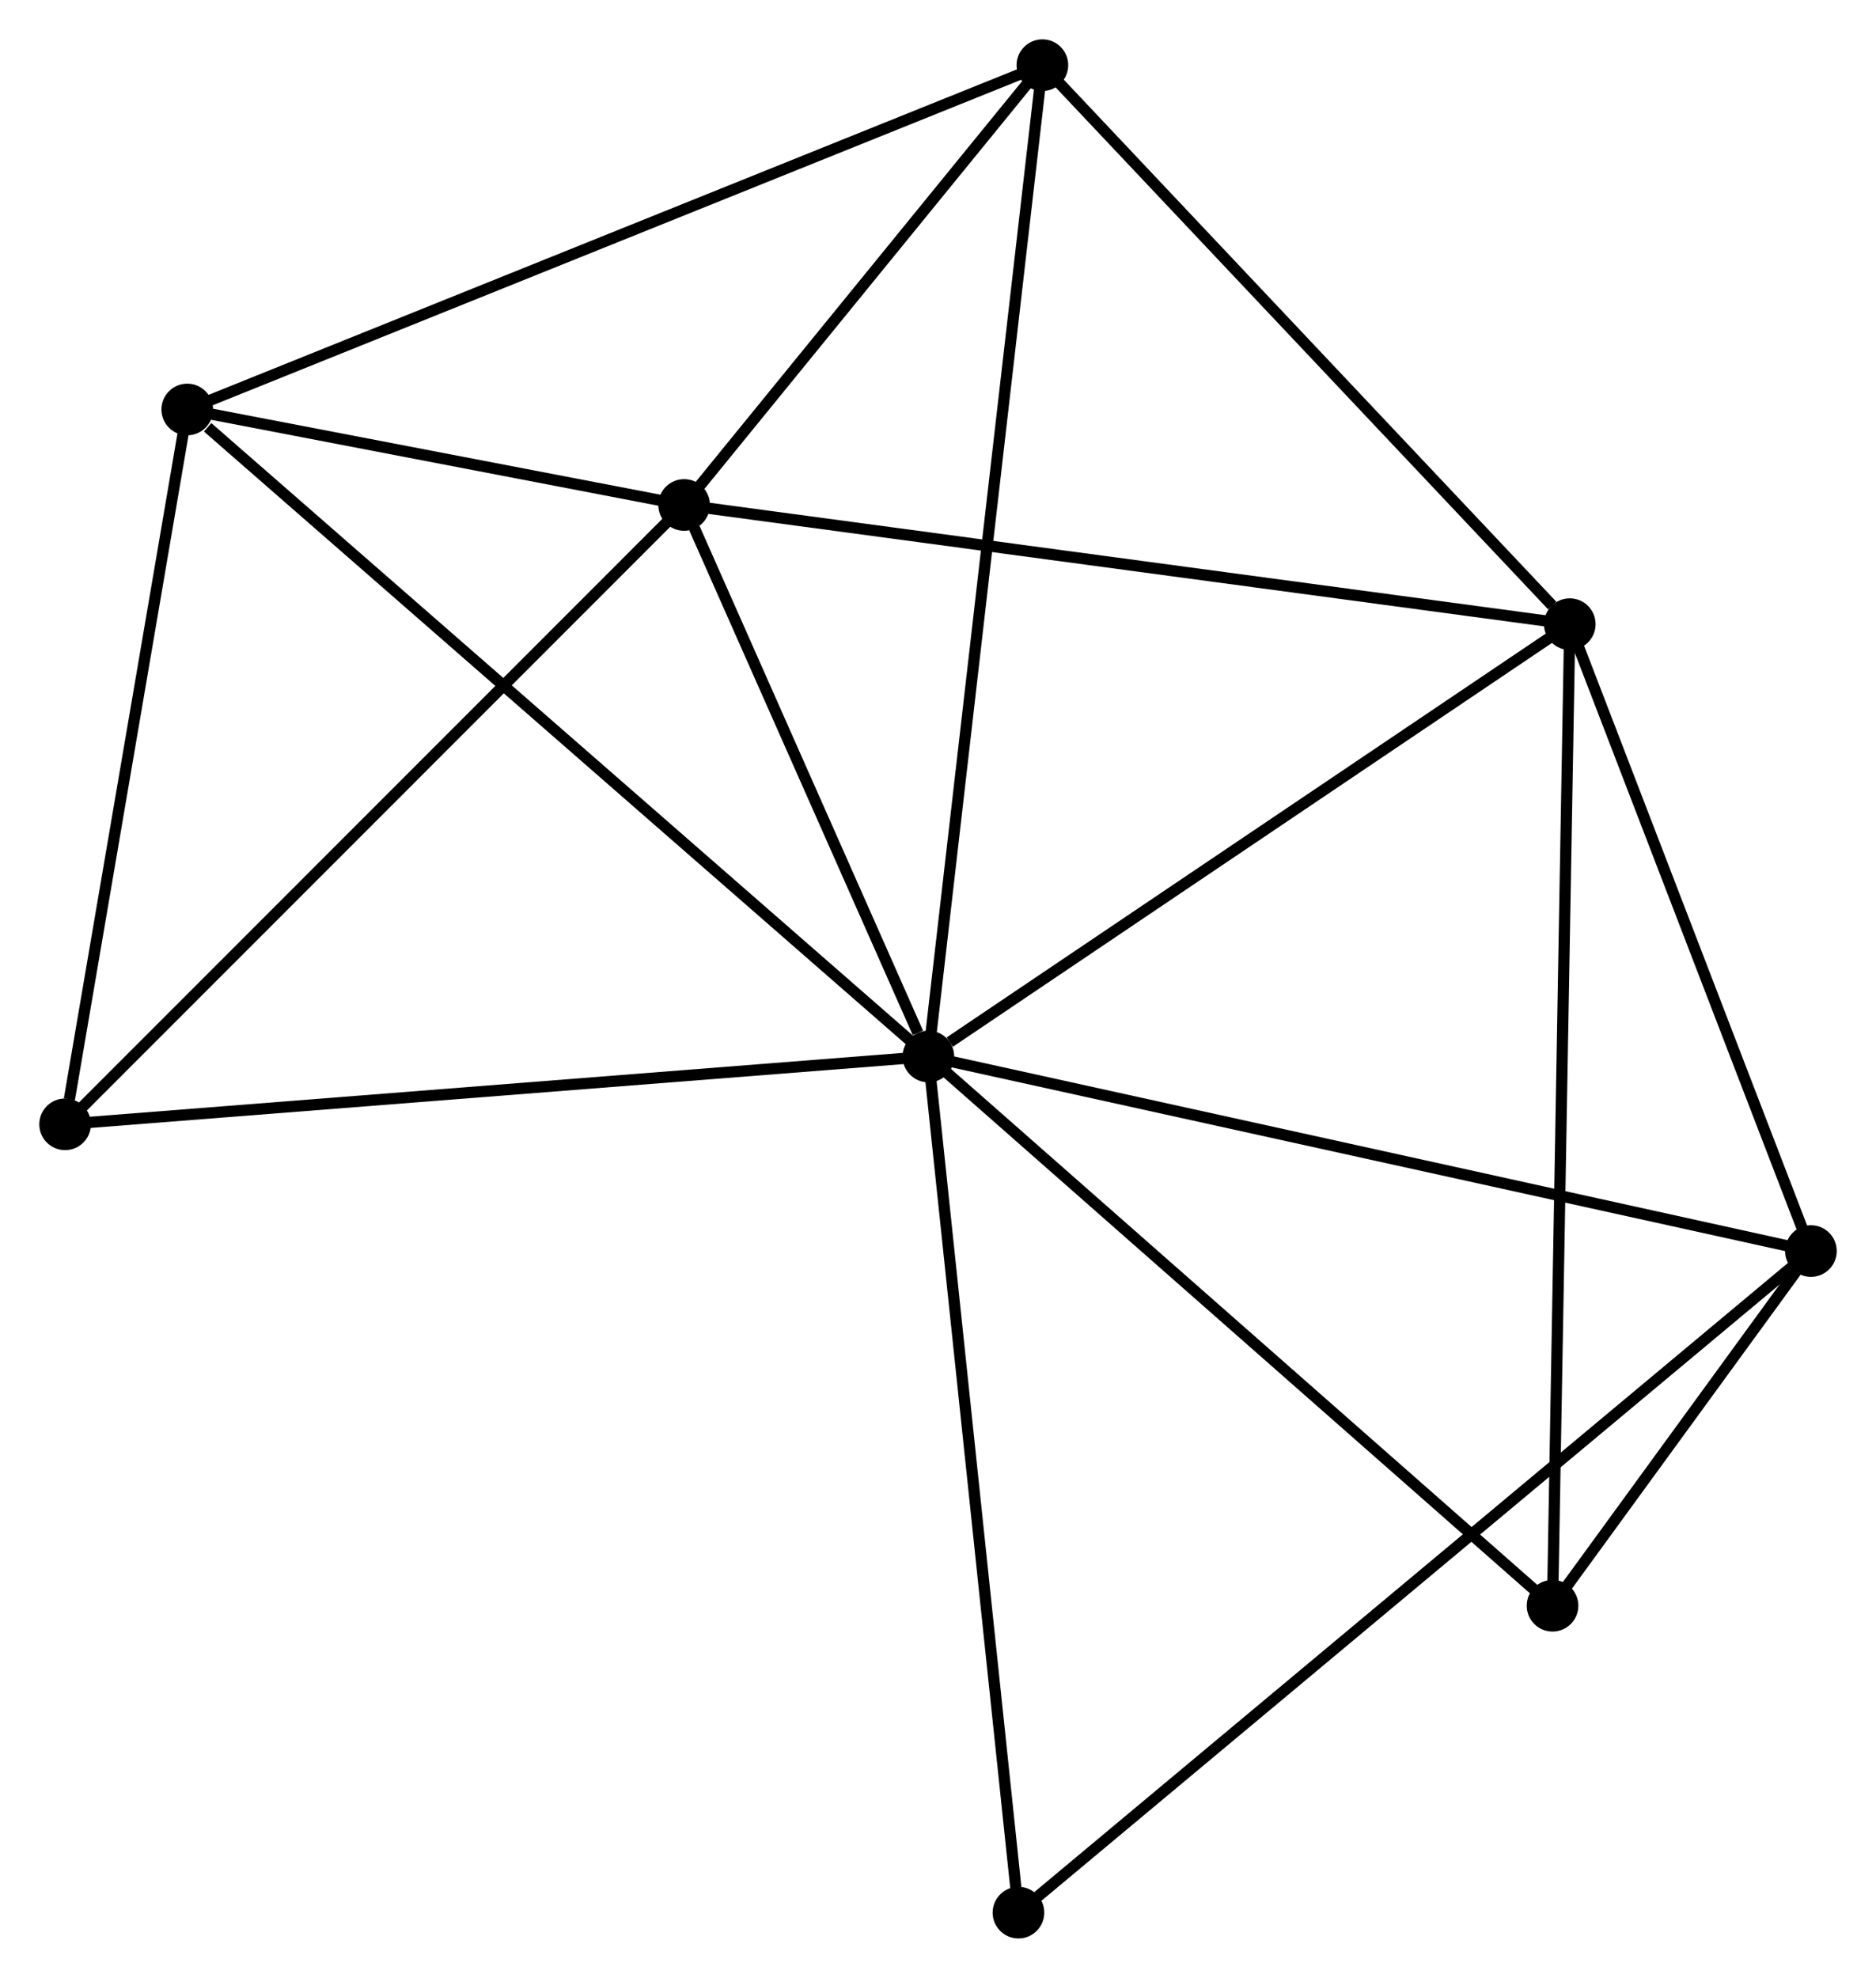 <?xml version="1.0" encoding="UTF-8" standalone="no"?>
<!DOCTYPE svg PUBLIC "-//W3C//DTD SVG 1.1//EN"
 "http://www.w3.org/Graphics/SVG/1.1/DTD/svg11.dtd">
<!-- Generated by graphviz version 2.36.0 (20140111.2315)
 -->
<!-- Title: %3 Pages: 1 -->
<svg width="167pt" height="176pt"
 viewBox="0.00 0.00 167.14 176.14" xmlns="http://www.w3.org/2000/svg" xmlns:xlink="http://www.w3.org/1999/xlink">
<g id="graph0" class="graph" transform="scale(1 1) rotate(0) translate(4 172.141)">
<title>%3</title>
<!-- 0 -->
<g id="node1" class="node"><title>0</title>
<ellipse fill="black" stroke="black" cx="78.712" cy="-78.049" rx="1.8" ry="1.8"/>
</g>
<!-- 1 -->
<g id="node2" class="node"><title>1</title>
<ellipse fill="black" stroke="black" cx="56.951" cy="-127.171" rx="1.8" ry="1.8"/>
</g>
<!-- 0&#45;&#45;1 -->
<g id="edge1" class="edge"><title>0&#45;&#45;1</title>
<path fill="none" stroke="black" d="M77.777,-80.159C74.198,-88.24 61.389,-117.151 57.858,-125.122"/>
</g>
<!-- 2 -->
<g id="node3" class="node"><title>2</title>
<ellipse fill="black" stroke="black" cx="135.857" cy="-116.555" rx="1.8" ry="1.8"/>
</g>
<!-- 0&#45;&#45;2 -->
<g id="edge2" class="edge"><title>0&#45;&#45;2</title>
<path fill="none" stroke="black" d="M80.614,-79.33C89.445,-85.281 126.365,-110.159 134.336,-115.53"/>
</g>
<!-- 3 -->
<g id="node4" class="node"><title>3</title>
<ellipse fill="black" stroke="black" cx="12.682" cy="-135.675" rx="1.8" ry="1.8"/>
</g>
<!-- 0&#45;&#45;3 -->
<g id="edge3" class="edge"><title>0&#45;&#45;3</title>
<path fill="none" stroke="black" d="M77.08,-79.473C68.024,-87.377 24.018,-125.782 14.5,-134.089"/>
</g>
<!-- 4 -->
<g id="node5" class="node"><title>4</title>
<ellipse fill="black" stroke="black" cx="157.342" cy="-60.723" rx="1.8" ry="1.8"/>
</g>
<!-- 0&#45;&#45;4 -->
<g id="edge4" class="edge"><title>0&#45;&#45;4</title>
<path fill="none" stroke="black" d="M80.656,-77.621C91.534,-75.223 144.766,-63.494 155.466,-61.136"/>
</g>
<!-- 5 -->
<g id="node6" class="node"><title>5</title>
<ellipse fill="black" stroke="black" cx="88.871" cy="-166.341" rx="1.8" ry="1.8"/>
</g>
<!-- 0&#45;&#45;5 -->
<g id="edge5" class="edge"><title>0&#45;&#45;5</title>
<path fill="none" stroke="black" d="M78.924,-79.893C80.246,-91.383 87.341,-153.046 88.66,-164.507"/>
</g>
<!-- 6 -->
<g id="node7" class="node"><title>6</title>
<ellipse fill="black" stroke="black" cx="1.8" cy="-72.011" rx="1.8" ry="1.8"/>
</g>
<!-- 0&#45;&#45;6 -->
<g id="edge6" class="edge"><title>0&#45;&#45;6</title>
<path fill="none" stroke="black" d="M76.811,-77.9C66.17,-77.064 14.101,-72.977 3.635,-72.155"/>
</g>
<!-- 7 -->
<g id="node8" class="node"><title>7</title>
<ellipse fill="black" stroke="black" cx="134.322" cy="-29.133" rx="1.8" ry="1.8"/>
</g>
<!-- 0&#45;&#45;7 -->
<g id="edge7" class="edge"><title>0&#45;&#45;7</title>
<path fill="none" stroke="black" d="M80.087,-76.84C87.714,-70.131 124.775,-37.53 132.791,-30.479"/>
</g>
<!-- 8 -->
<g id="node9" class="node"><title>8</title>
<ellipse fill="black" stroke="black" cx="86.738" cy="-1.8" rx="1.8" ry="1.8"/>
</g>
<!-- 0&#45;&#45;8 -->
<g id="edge8" class="edge"><title>0&#45;&#45;8</title>
<path fill="none" stroke="black" d="M78.911,-76.164C80.021,-65.615 85.454,-13.995 86.547,-3.619"/>
</g>
<!-- 1&#45;&#45;2 -->
<g id="edge9" class="edge"><title>1&#45;&#45;2</title>
<path fill="none" stroke="black" d="M58.901,-126.908C69.818,-125.439 123.236,-118.253 133.975,-116.808"/>
</g>
<!-- 1&#45;&#45;3 -->
<g id="edge10" class="edge"><title>1&#45;&#45;3</title>
<path fill="none" stroke="black" d="M55.048,-127.536C47.767,-128.935 21.712,-133.94 14.528,-135.32"/>
</g>
<!-- 1&#45;&#45;5 -->
<g id="edge11" class="edge"><title>1&#45;&#45;5</title>
<path fill="none" stroke="black" d="M58.322,-128.854C63.573,-135.297 82.36,-158.351 87.54,-164.708"/>
</g>
<!-- 1&#45;&#45;6 -->
<g id="edge12" class="edge"><title>1&#45;&#45;6</title>
<path fill="none" stroke="black" d="M55.587,-125.807C48.023,-118.242 11.268,-81.481 3.318,-73.53"/>
</g>
<!-- 2&#45;&#45;4 -->
<g id="edge13" class="edge"><title>2&#45;&#45;4</title>
<path fill="none" stroke="black" d="M136.572,-114.697C139.834,-106.22 153.29,-71.254 156.603,-62.645"/>
</g>
<!-- 2&#45;&#45;5 -->
<g id="edge14" class="edge"><title>2&#45;&#45;5</title>
<path fill="none" stroke="black" d="M134.294,-118.211C127.032,-125.905 96.675,-158.072 90.122,-165.016"/>
</g>
<!-- 2&#45;&#45;7 -->
<g id="edge15" class="edge"><title>2&#45;&#45;7</title>
<path fill="none" stroke="black" d="M135.825,-114.729C135.625,-103.352 134.553,-42.297 134.354,-30.949"/>
</g>
<!-- 3&#45;&#45;5 -->
<g id="edge16" class="edge"><title>3&#45;&#45;5</title>
<path fill="none" stroke="black" d="M14.566,-136.433C25.106,-140.676 76.685,-161.436 87.053,-165.61"/>
</g>
<!-- 3&#45;&#45;6 -->
<g id="edge17" class="edge"><title>3&#45;&#45;6</title>
<path fill="none" stroke="black" d="M12.368,-133.838C10.807,-124.705 3.887,-84.219 2.181,-74.24"/>
</g>
<!-- 4&#45;&#45;7 -->
<g id="edge18" class="edge"><title>4&#45;&#45;7</title>
<path fill="none" stroke="black" d="M156.104,-59.025C152.07,-53.488 139.336,-36.014 135.456,-30.689"/>
</g>
<!-- 4&#45;&#45;8 -->
<g id="edge19" class="edge"><title>4&#45;&#45;8</title>
<path fill="none" stroke="black" d="M155.867,-59.492C146.679,-51.824 97.37,-10.672 88.205,-3.024"/>
</g>
</g>
</svg>
